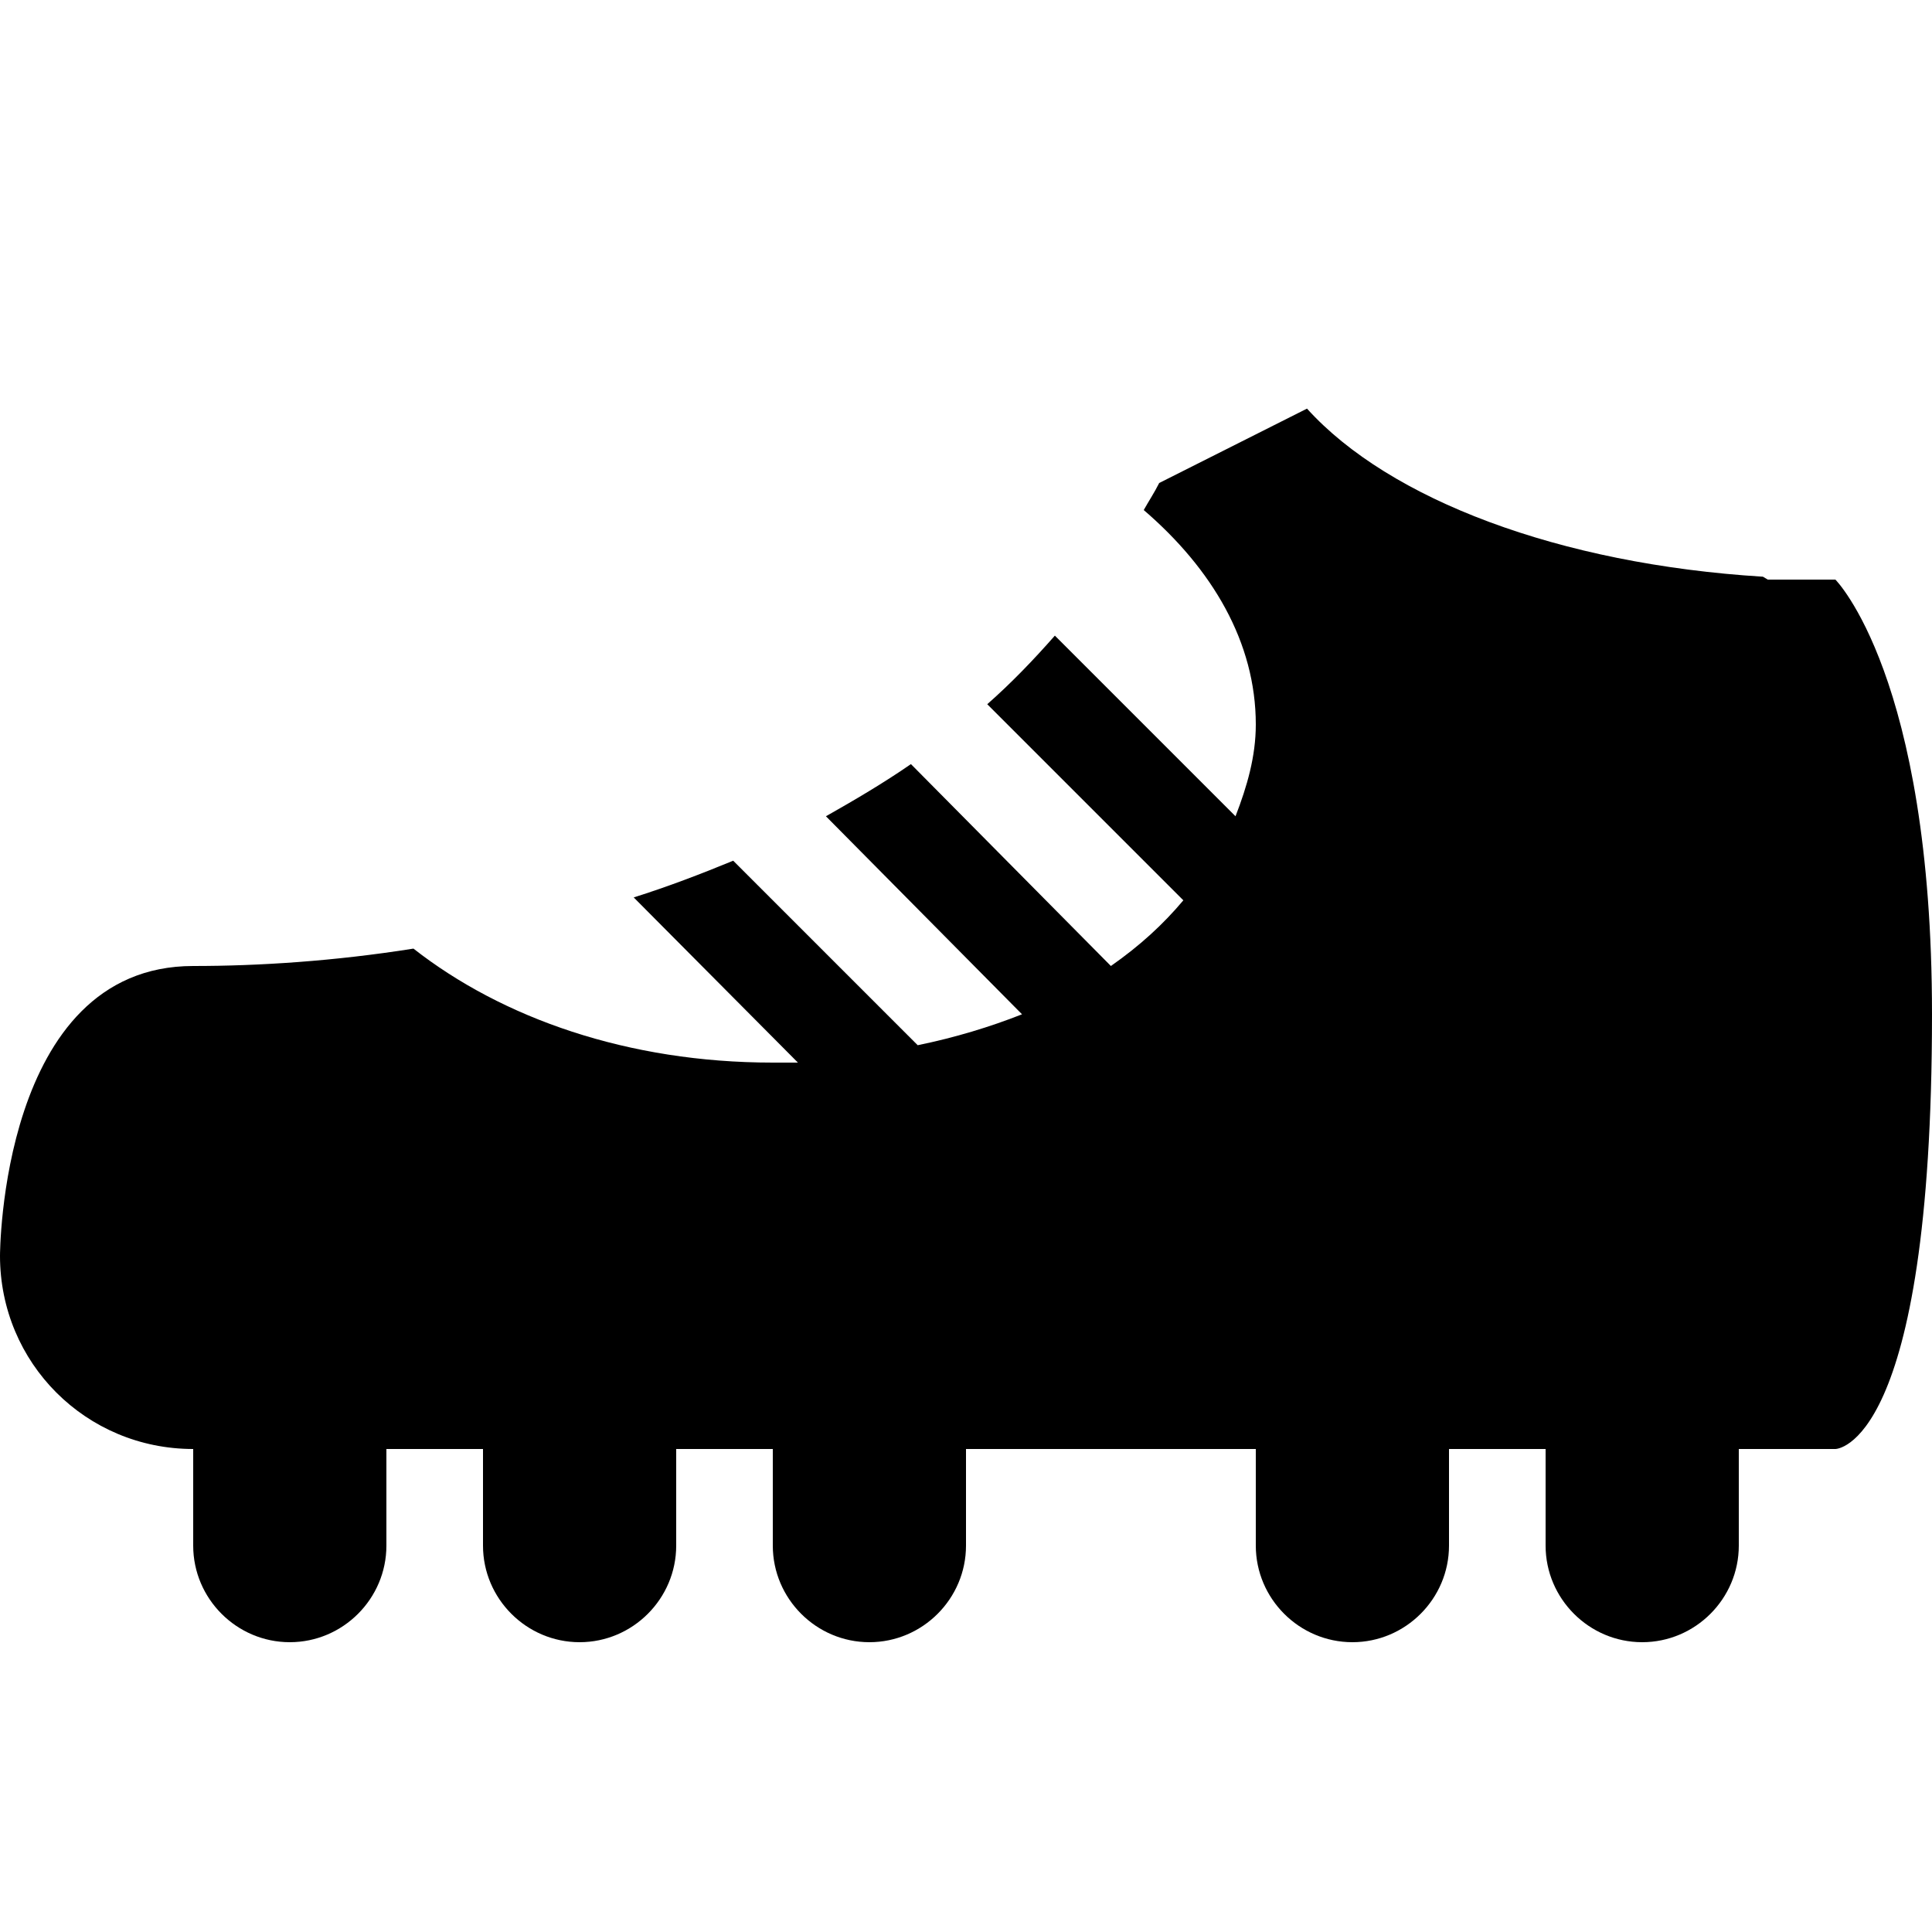 <?xml version="1.0" encoding="UTF-8"?><!DOCTYPE svg PUBLIC "-//W3C//DTD SVG 1.1//EN" "http://www.w3.org/Graphics/SVG/1.1/DTD/svg11.dtd"><svg xmlns="http://www.w3.org/2000/svg" xmlns:xlink="http://www.w3.org/1999/xlink" version="1.1" id="mdi-shoe-cleat" width="24" height="24" viewBox="2 2 20 20"><path d="M21 8C20.76 8 20.53 8 20.3 8L20.25 7.97C18.14 7.84 16.38 7.17 15.53 6.23L14 7C13.95 7.1 13.89 7.19 13.84 7.28C14.55 7.89 15 8.65 15 9.5C15 9.83 14.91 10.14 14.79 10.45L12.92 8.58C12.7 8.83 12.47 9.07 12.22 9.29L14.25 11.32C14.04 11.57 13.8 11.79 13.5 12L11.43 9.91C11.14 10.11 10.85 10.28 10.55 10.45L12.58 12.5C12.25 12.63 11.89 12.74 11.5 12.82L9.59 10.91C9.25 11.05 8.91 11.18 8.56 11.29L10.26 13C10.17 13 10.09 13 10 13C8.5 13 7.2 12.54 6.28 11.82C5.46 11.95 4.68 12 4 12C2 12 2 15 2 15V15C2 16.11 2.89 17 4 17H4V18C4 18.55 4.45 19 5 19S6 18.55 6 18V17H7V18C7 18.55 7.45 19 8 19S9 18.55 9 18V17H10V18C10 18.55 10.45 19 11 19S12 18.55 12 18V17H15V18C15 18.55 15.45 19 16 19S17 18.55 17 18V17H18V18C18 18.55 18.45 19 19 19S20 18.55 20 18V17H21C21 17 22 17 22 12.5C22 9 21 8 21 8Z" /></svg>